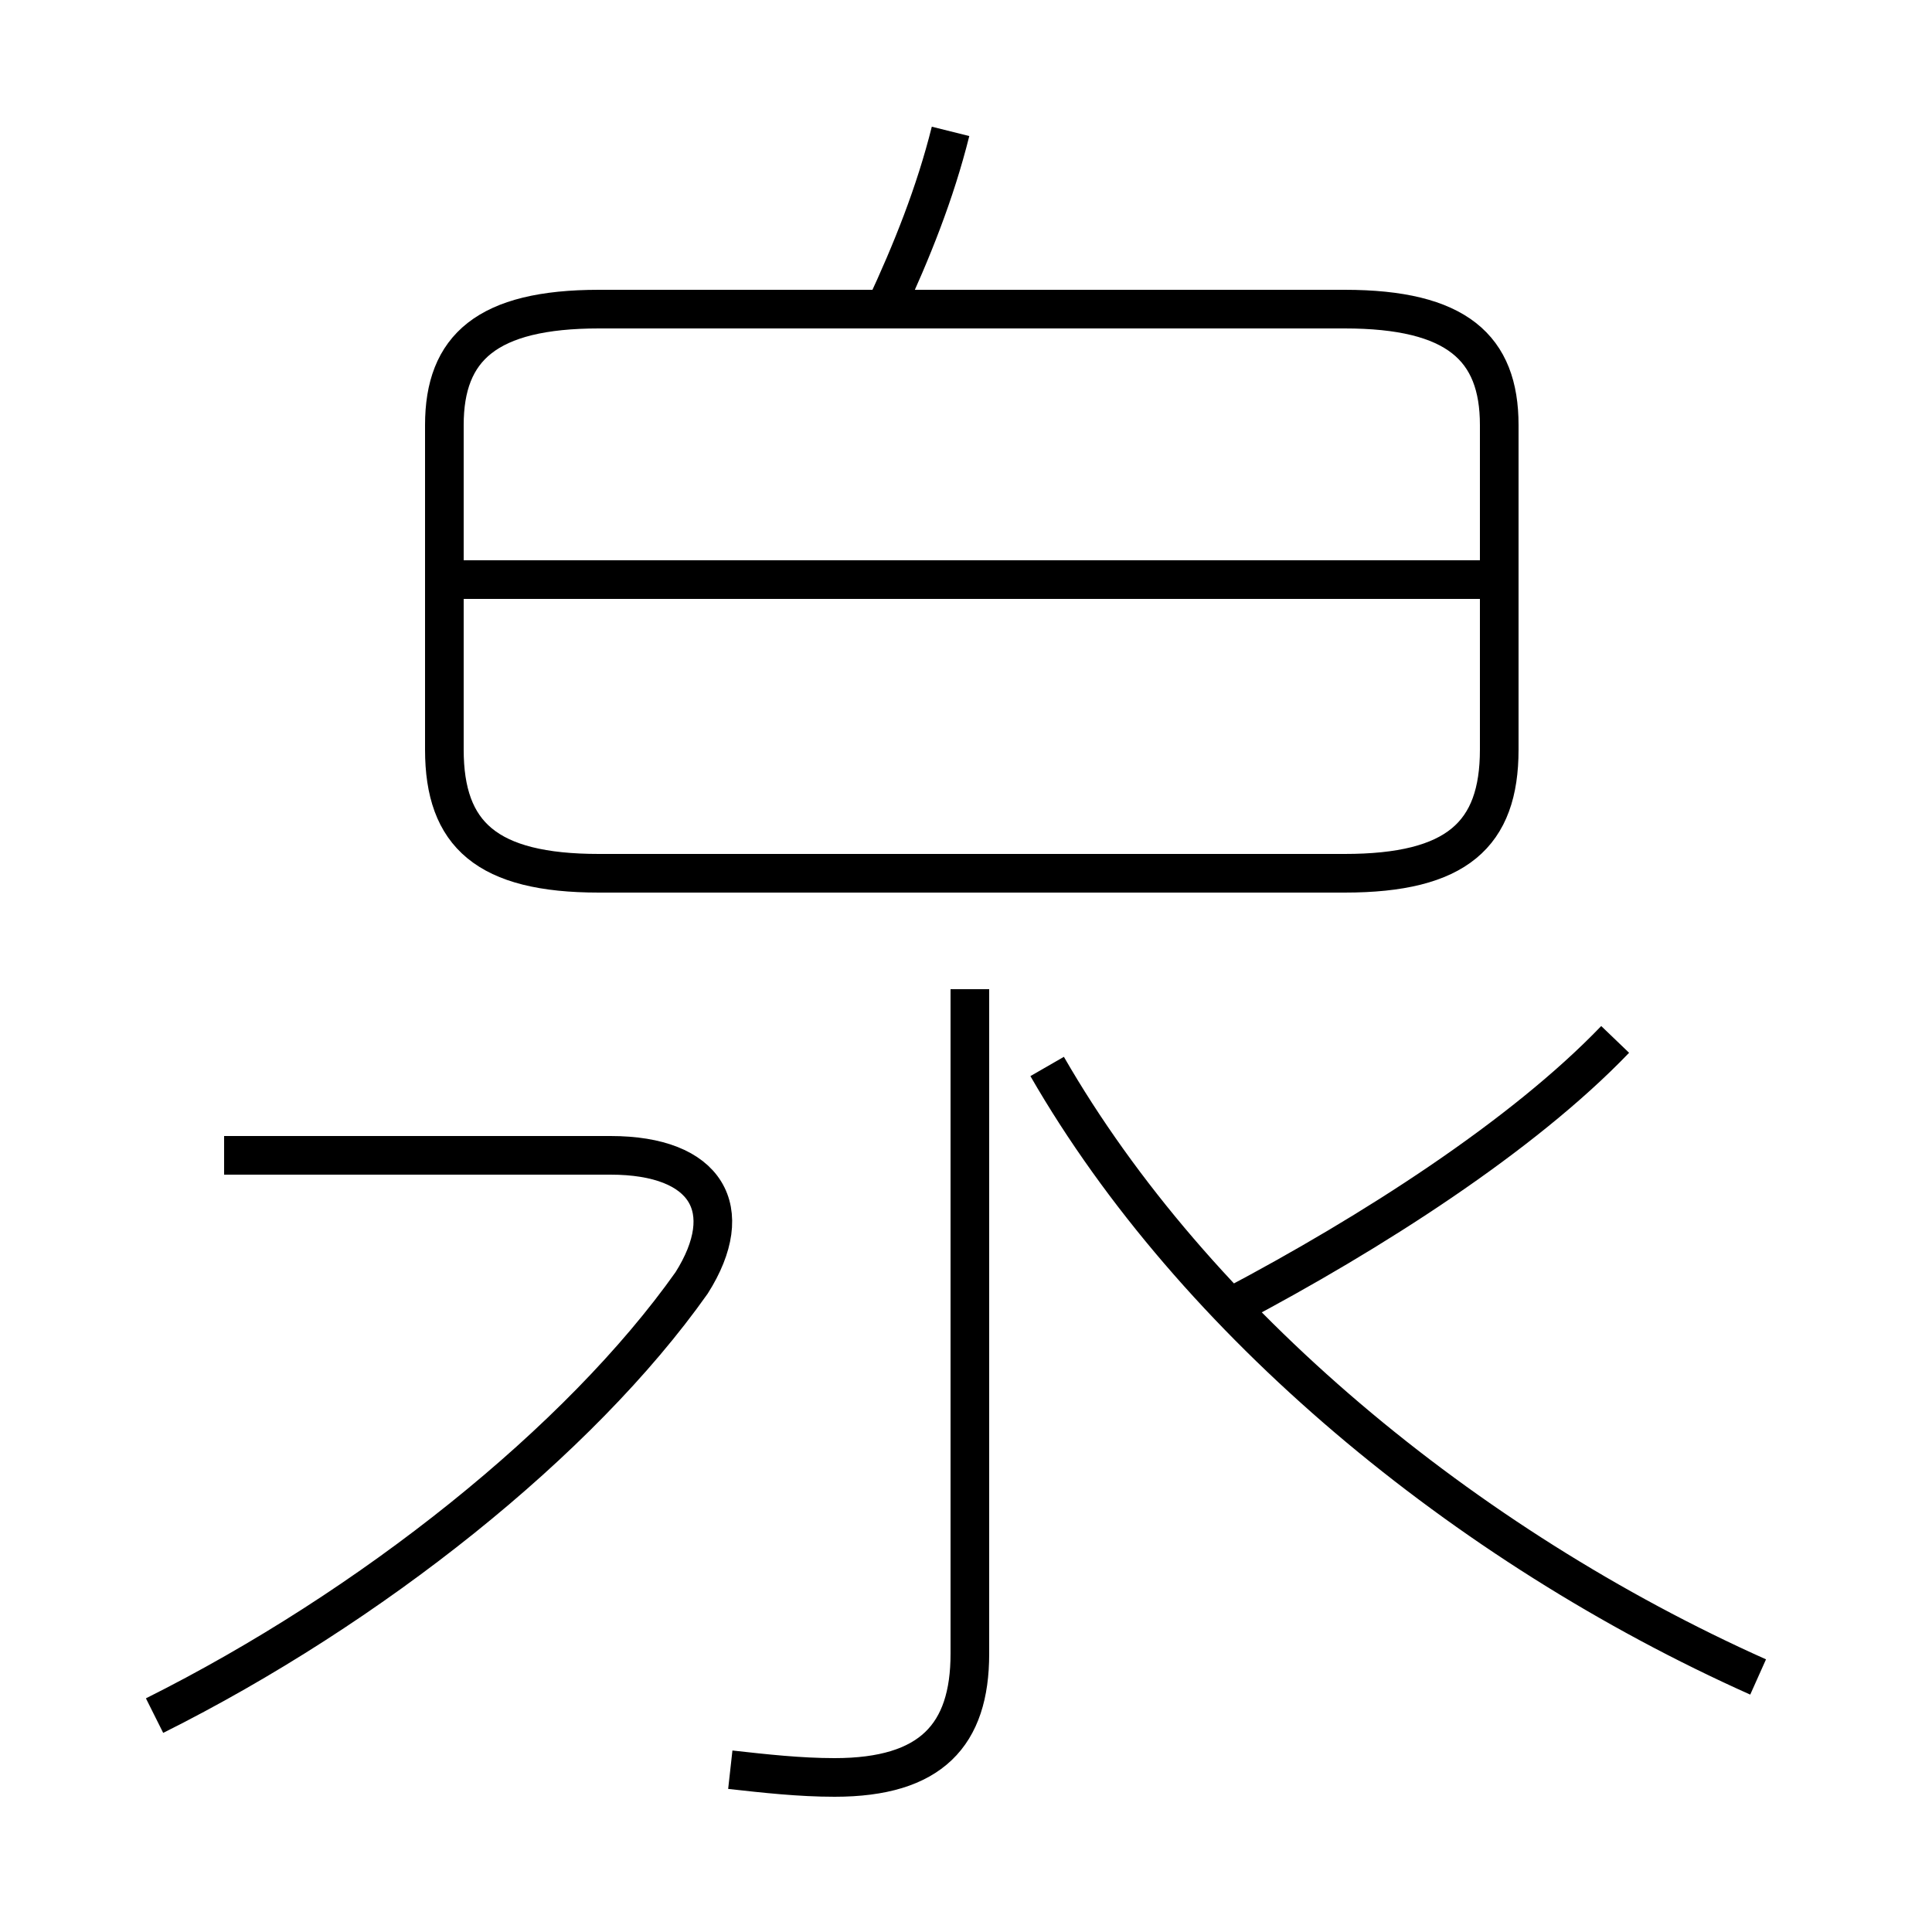 <?xml version='1.0' encoding='utf8'?>
<svg viewBox="0.0 -6.0 50.0 50.0" version="1.1" xmlns="http://www.w3.org/2000/svg">
<rect x="0.0" y="-6.0" width="50.0" height="50.0" fill="#808080" stroke="none"/>
<rect x="-1000" y="-1000" width="2000" height="2000" stroke="white" fill="white"/>
<g style="fill:white;stroke:#000000;  stroke-width:1">
<path d="M 18.9 1.8 C 19.8 1.9 20.7 2.0 21.6 2.0 C 24.1 2.0 25.1 0.9 25.1 -1.2 L 25.1 -18.4 M 4.0 0.4 C 9.6 -2.4 15.0 -6.7 17.9 -10.8 C 19.1 -12.7 18.3 -14.1 15.8 -14.1 L 5.8 -14.1 M 45.5 -0.6 C 37.9 -4.0 30.9 -9.8 27.1 -16.4 M 31.9 -10.2 C 35.5 -12.1 39.4 -14.6 41.8 -17.1 M 15.5 -21.4 L 34.8 -21.4 C 37.7 -21.4 38.8 -22.4 38.8 -24.6 L 38.8 -33.0 C 38.8 -35.0 37.7 -36.0 34.8 -36.0 L 15.5 -36.0 C 12.6 -36.0 11.5 -35.0 11.5 -33.0 L 11.5 -24.6 C 11.5 -22.4 12.6 -21.4 15.5 -21.4 Z M 11.8 -29.0 L 38.5 -29.0 M 22.9 -36.0 C 23.6 -37.5 24.2 -39.0 24.6 -40.6" transform="translate(0.0 38.0)" />
</g>
</svg>